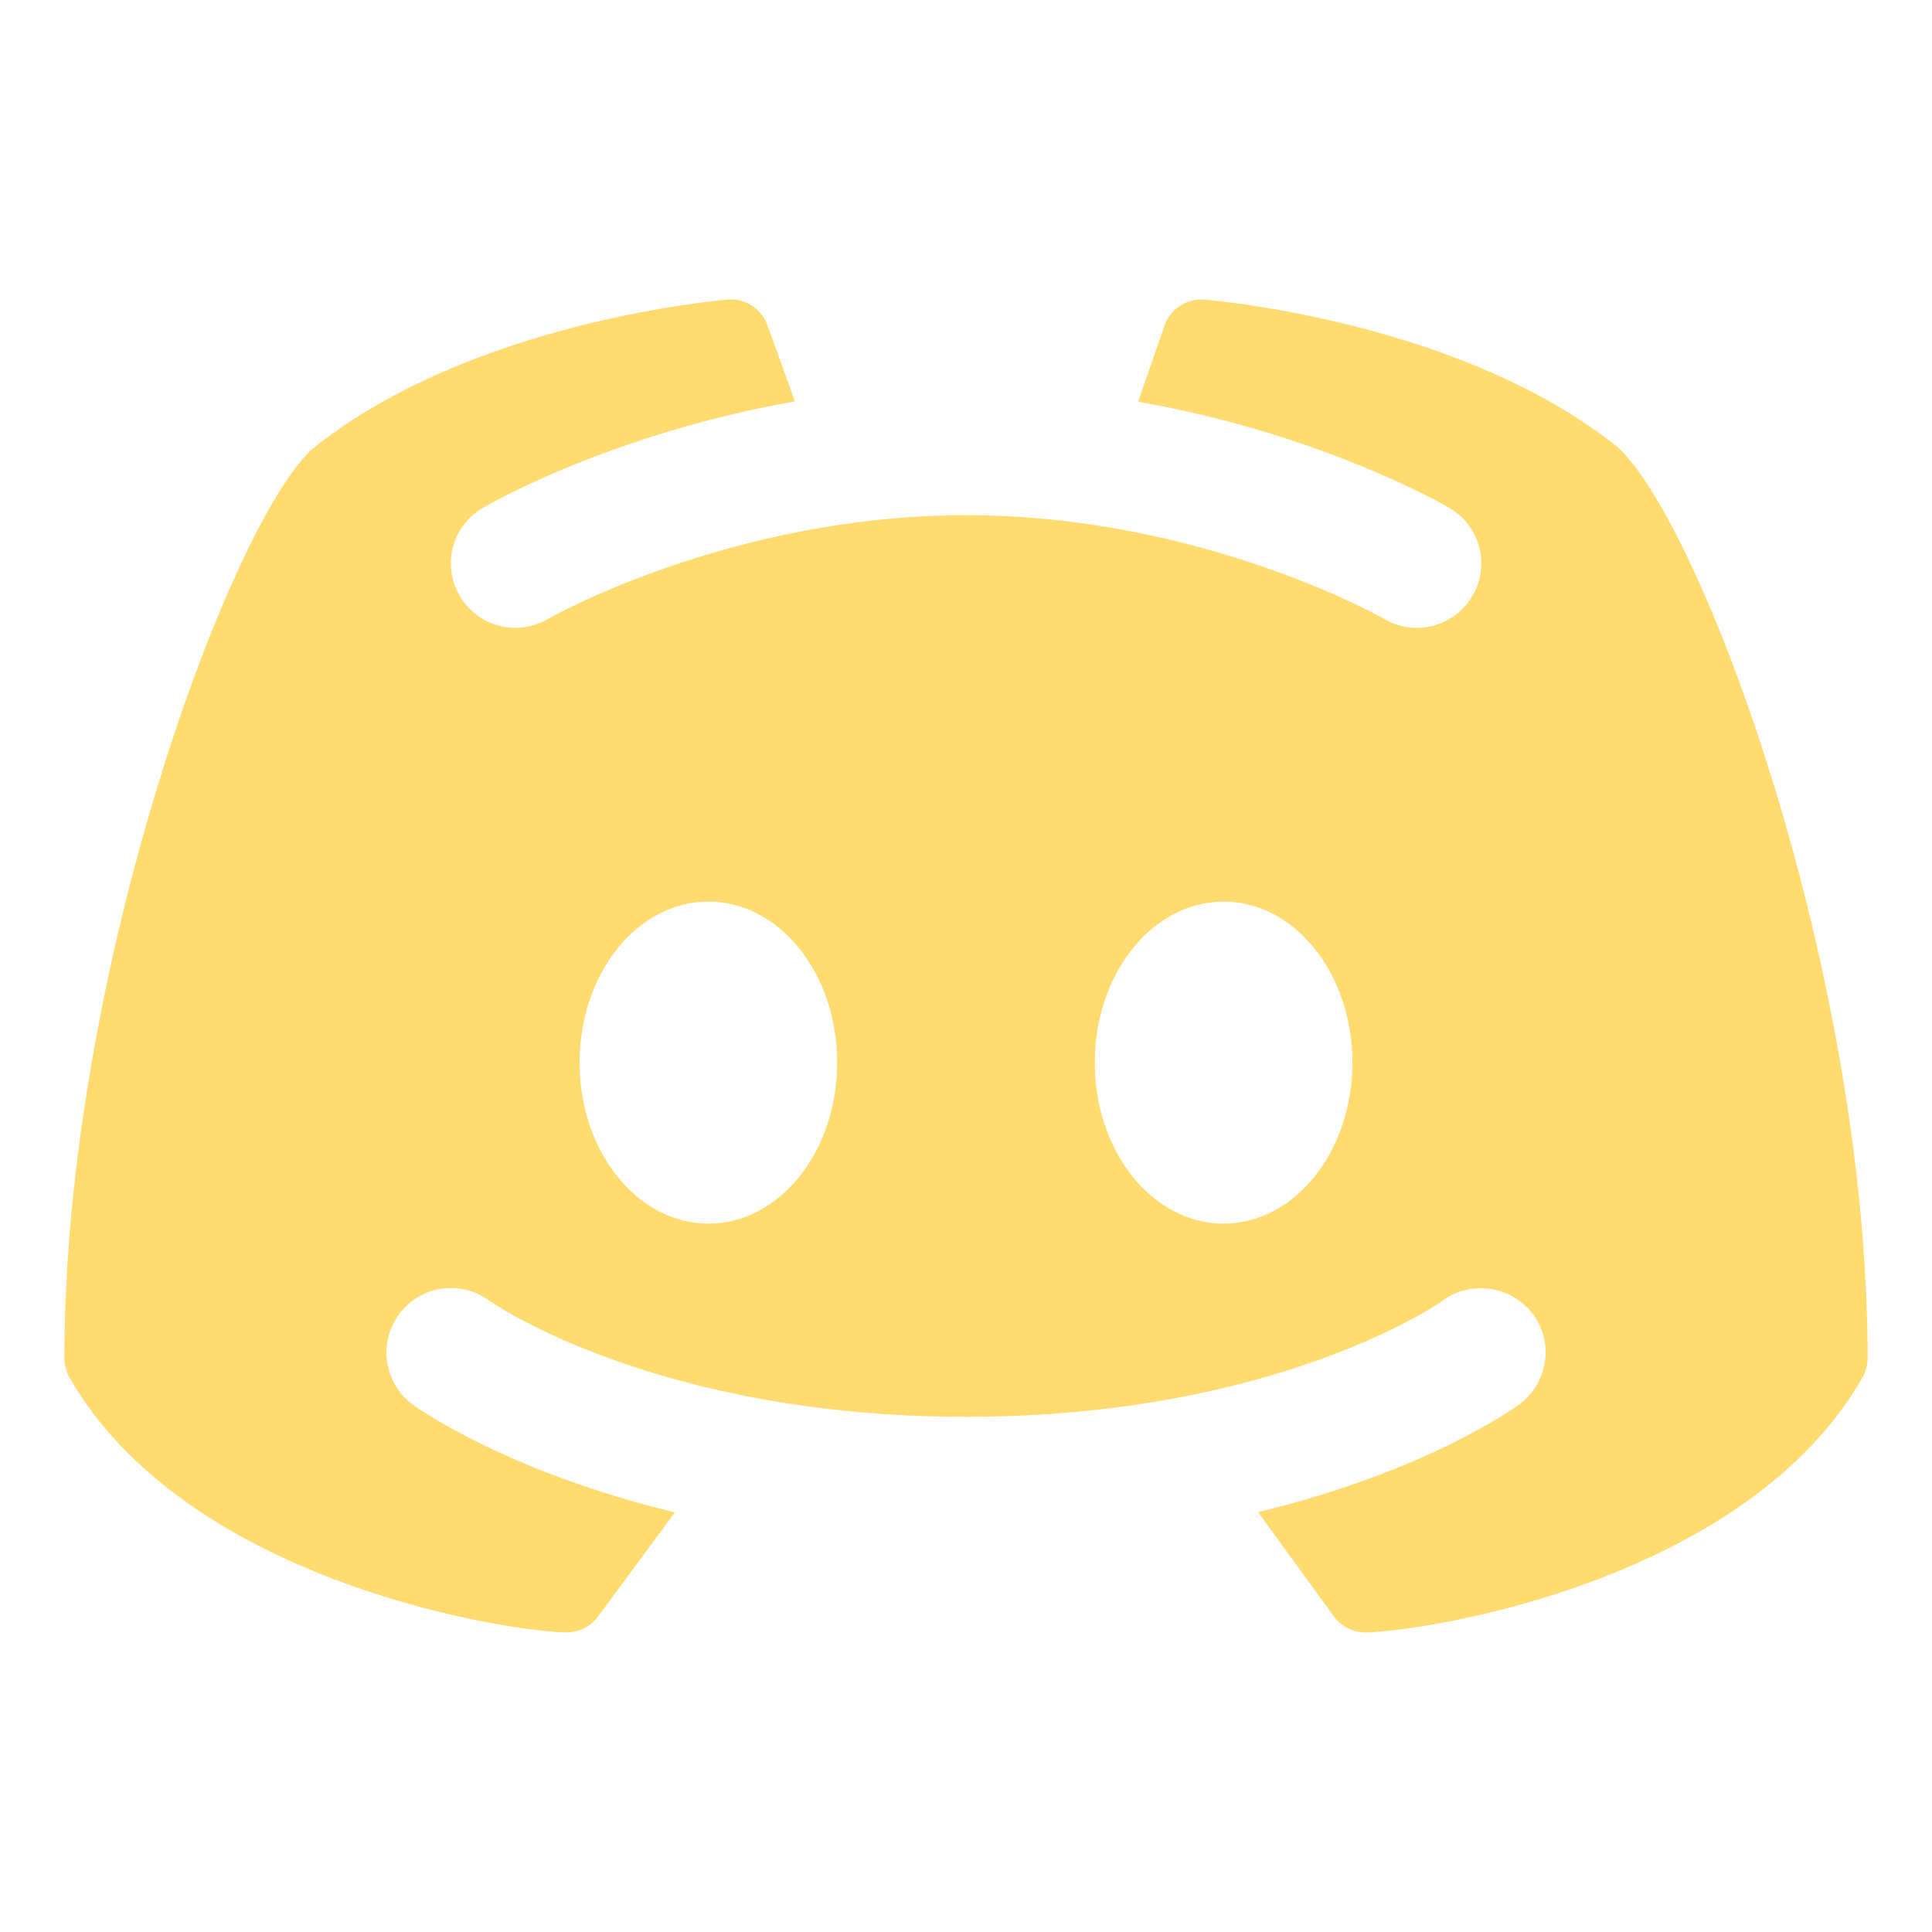 <?xml version="1.0" encoding="UTF-8"?>
<svg xmlns="http://www.w3.org/2000/svg" xmlns:xlink="http://www.w3.org/1999/xlink" viewBox="0 0 30 30" width="30px" height="30px">
<g id="surface860148">
<path style=" stroke:none;fill-rule:nonzero;fill:rgb(100%,85.882%,43.922%);fill-opacity:1;" d="M 25.121 6.945 C 22.695 4.996 18.863 4.668 18.699 4.652 C 18.445 4.633 18.203 4.777 18.098 5.012 C 18.094 5.02 17.879 5.641 17.672 6.238 C 20.488 6.73 22.402 7.824 22.504 7.887 C 22.984 8.164 23.145 8.777 22.863 9.254 C 22.68 9.57 22.344 9.75 22 9.75 C 21.828 9.75 21.656 9.707 21.5 9.613 C 21.473 9.598 18.664 8 15.004 8 C 11.34 8 8.531 9.598 8.504 9.613 C 8.027 9.891 7.414 9.73 7.137 9.25 C 6.859 8.773 7.02 8.164 7.496 7.887 C 7.598 7.824 9.52 6.727 12.344 6.234 C 12.129 5.629 11.906 5.02 11.902 5.012 C 11.797 4.777 11.555 4.629 11.301 4.652 C 11.137 4.668 7.305 4.996 4.848 6.973 C 3.562 8.156 1 15.094 1 21.086 C 1 21.191 1.027 21.297 1.078 21.387 C 2.852 24.496 7.68 25.312 8.777 25.348 C 8.785 25.348 8.793 25.348 8.797 25.348 C 8.992 25.348 9.176 25.254 9.289 25.098 L 10.48 23.484 C 7.871 22.855 6.488 21.867 6.406 21.809 C 5.965 21.48 5.867 20.855 6.195 20.41 C 6.52 19.965 7.145 19.867 7.59 20.191 C 7.625 20.219 10.172 22 15 22 C 19.848 22 22.387 20.211 22.41 20.191 C 22.855 19.871 23.48 19.969 23.809 20.414 C 24.133 20.855 24.035 21.48 23.594 21.805 C 23.512 21.867 22.141 22.852 19.535 23.48 L 20.711 25.098 C 20.824 25.254 21.008 25.348 21.203 25.348 C 21.211 25.348 21.215 25.348 21.223 25.348 C 22.32 25.312 27.148 24.496 28.922 21.387 C 28.973 21.297 29 21.191 29 21.086 C 29 15.094 26.438 8.156 25.121 6.945 Z M 11 19 C 9.895 19 9 17.883 9 16.5 C 9 15.117 9.895 14 11 14 C 12.105 14 13 15.117 13 16.5 C 13 17.883 12.105 19 11 19 Z M 19 19 C 17.895 19 17 17.883 17 16.5 C 17 15.117 17.895 14 19 14 C 20.105 14 21 15.117 21 16.5 C 21 17.883 20.105 19 19 19 Z M 19 19 "/>
</g>
</svg>
